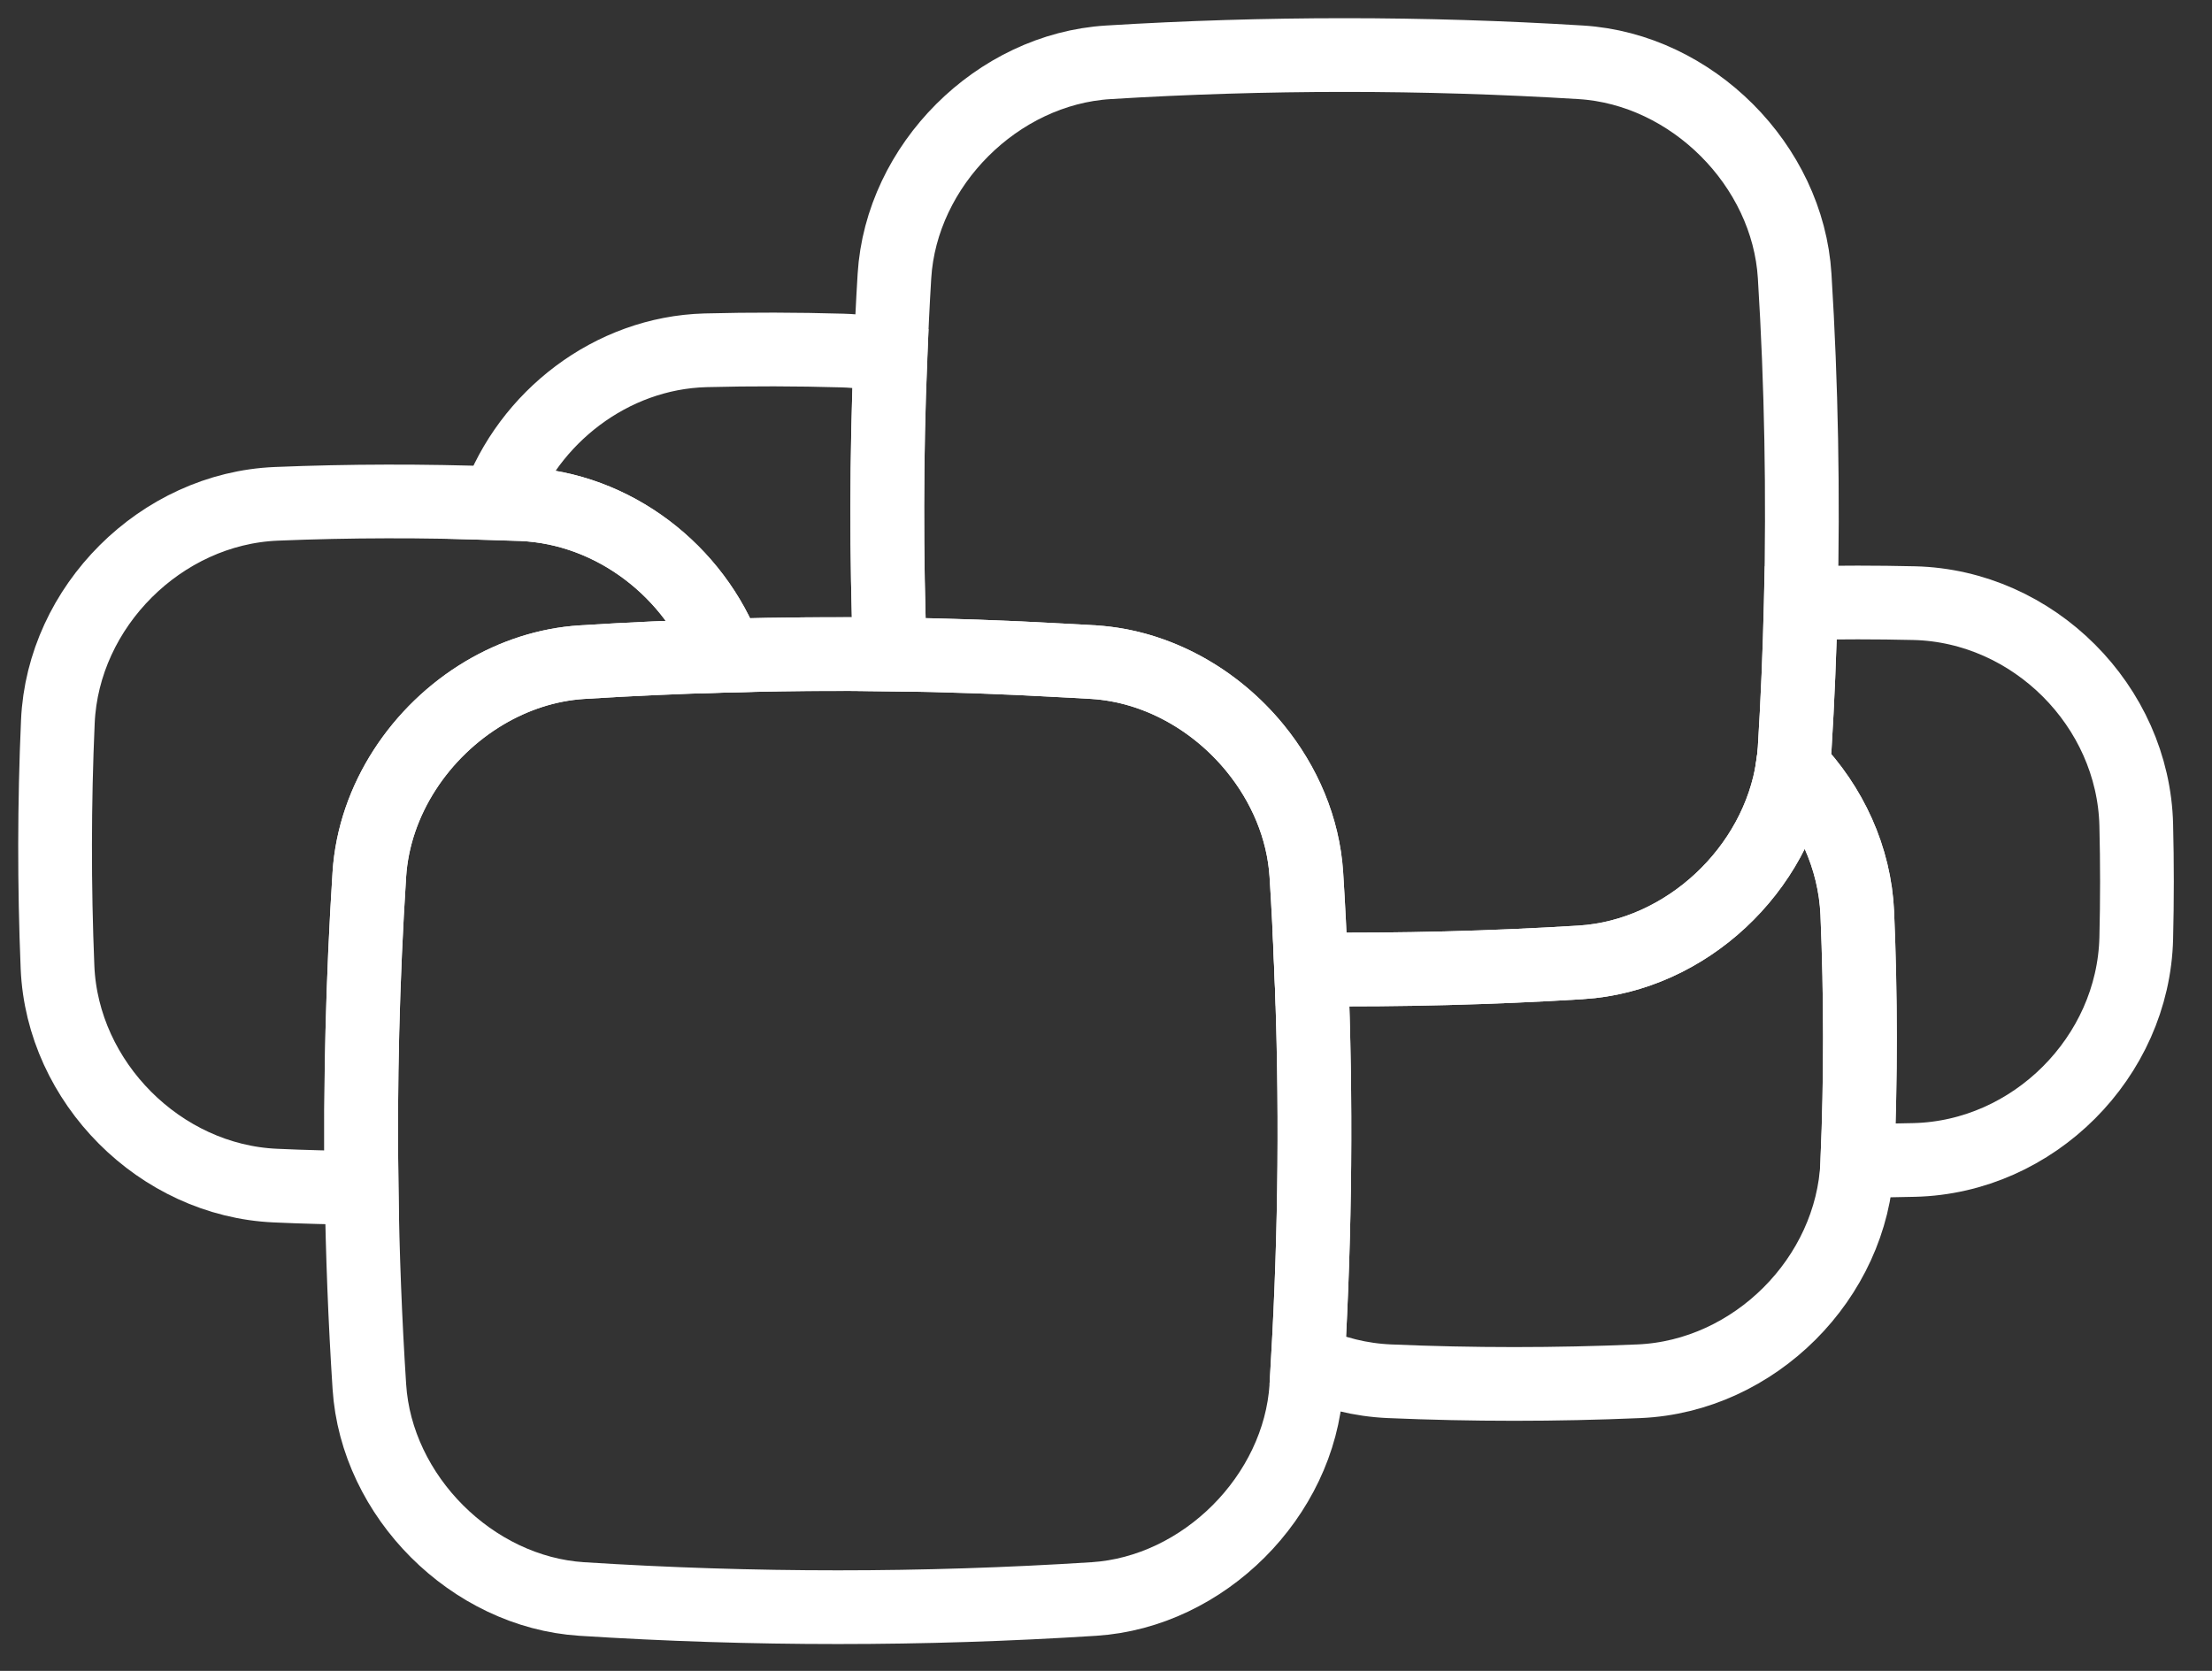 <?xml version="1.0" encoding="UTF-8"?>
<svg width="45px" height="34px" viewBox="0 0 45 34" version="1.1" xmlns="http://www.w3.org/2000/svg" xmlns:xlink="http://www.w3.org/1999/xlink">
    <rect x="0" y="0" width="45" height="34" fill="#333333" stroke="none"/>
    <!-- Generator: Sketch 53.2 (72643) - https://sketchapp.com -->
    <title>Group 13</title>
    <desc>Created with Sketch.</desc>
    <g id="Coriolis" stroke="none" stroke-width="1" fill="none" fill-rule="evenodd">
        <g id="Replica/List/Collapsed" transform="translate(-17, -927)" stroke="#FFFFFF" stroke-width="1.5">
            <g id="Menu-Copy">
                <g id="Group-13" transform="translate(18, 928)">
                    <path d="M13.772,12.341 C14.883,12.31 15.993,12.301 17.104,12.316 C17.03,10.301 17.033,8.288 17.115,6.273 C16.8,6.192 16.474,6.142 16.141,6.133 C15.211,6.106 14.281,6.104 13.35,6.128 C11.434,6.181 9.751,7.493 9.122,9.243 C9.287,9.248 9.451,9.252 9.616,9.259 C11.489,9.34 13.135,10.631 13.772,12.341 Z" id="Stroke-1"></path>
                    <path d="M9.616,9.258 C9.451,9.252 9.287,9.248 9.122,9.242 C7.622,9.189 6.123,9.19 4.621,9.252 C2.276,9.349 0.28,11.34 0.177,13.685 C0.104,15.351 0.102,17.014 0.17,18.68 C0.267,21.027 2.258,23.023 4.604,23.125 C5.188,23.152 5.771,23.165 6.356,23.173 C6.325,21.048 6.378,18.925 6.513,16.797 C6.611,15.269 7.553,13.876 8.853,13.102 C9.454,12.744 10.131,12.519 10.836,12.474 C11.816,12.412 12.794,12.369 13.772,12.341 C13.135,10.63 11.489,9.341 9.616,9.258 Z" id="Stroke-3"></path>
                    <path d="M42.459,15.789 C42.401,13.365 40.367,11.331 37.942,11.273 C37.177,11.255 36.41,11.255 35.644,11.273 L35.635,11.273 C35.611,12.259 35.571,13.245 35.51,14.233 C35.503,14.354 35.49,14.475 35.472,14.595 C36.238,15.391 36.735,16.447 36.784,17.588 C36.855,19.265 36.856,20.94 36.786,22.618 C37.171,22.618 37.556,22.614 37.942,22.603 C40.367,22.546 42.401,20.512 42.459,18.088 C42.478,17.322 42.478,16.555 42.459,15.789 Z" id="Stroke-5"></path>
                    <path d="M36.784,17.588 C36.735,16.447 36.238,15.391 35.472,14.595 C35.159,16.694 33.302,18.446 31.168,18.582 C31.166,18.582 31.163,18.583 31.16,18.583 C29.329,18.695 27.503,18.741 25.674,18.725 C25.782,21.385 25.759,24.042 25.605,26.704 C26.121,26.94 26.682,27.081 27.265,27.106 C28.96,27.179 30.65,27.179 32.344,27.106 C34.689,27.006 36.683,25.013 36.784,22.667 C36.784,22.651 36.784,22.634 36.785,22.618 C36.856,20.941 36.855,19.265 36.784,17.588 Z" id="Stroke-7"></path>
                    <path d="M35.51,4.618 C35.372,2.36 33.419,0.407 31.16,0.268 C27.953,0.071 24.754,0.071 21.546,0.268 C19.288,0.407 17.334,2.36 17.196,4.618 C17.162,5.17 17.137,5.722 17.114,6.273 C17.032,8.288 17.03,10.301 17.104,12.316 C18.278,12.33 19.453,12.373 20.629,12.44 C20.837,12.45 21.046,12.46 21.254,12.474 C22.538,12.556 23.728,13.236 24.534,14.224 C25.129,14.953 25.516,15.85 25.576,16.796 C25.617,17.44 25.648,18.083 25.674,18.725 C27.502,18.741 29.33,18.695 31.16,18.583 C31.163,18.583 31.166,18.582 31.169,18.582 C33.302,18.446 35.159,16.694 35.472,14.596 C35.49,14.475 35.503,14.354 35.51,14.233 C35.571,13.245 35.61,12.259 35.635,11.273 C35.686,9.055 35.648,6.839 35.51,4.618 Z" id="Stroke-9"></path>
                    <path d="M25.674,18.725 C25.649,18.082 25.617,17.44 25.576,16.797 C25.516,15.849 25.129,14.953 24.534,14.224 C23.729,13.236 22.538,12.556 21.253,12.474 C21.045,12.461 20.836,12.45 20.629,12.439 C19.454,12.373 18.279,12.331 17.105,12.316 C15.993,12.302 14.883,12.31 13.772,12.341 C12.793,12.368 11.815,12.412 10.835,12.474 C10.131,12.519 9.455,12.745 8.853,13.102 C7.553,13.876 6.611,15.269 6.514,16.797 C6.377,18.925 6.324,21.049 6.356,23.174 C6.375,24.519 6.427,25.866 6.514,27.214 C6.656,29.448 8.602,31.394 10.835,31.537 C14.312,31.759 17.777,31.759 21.253,31.537 C23.487,31.394 25.433,29.448 25.576,27.214 C25.587,27.044 25.595,26.874 25.605,26.704 C25.759,24.042 25.781,21.385 25.674,18.725 Z" id="Stroke-11"></path>
                </g>
            </g>
        </g>
    </g>
</svg>